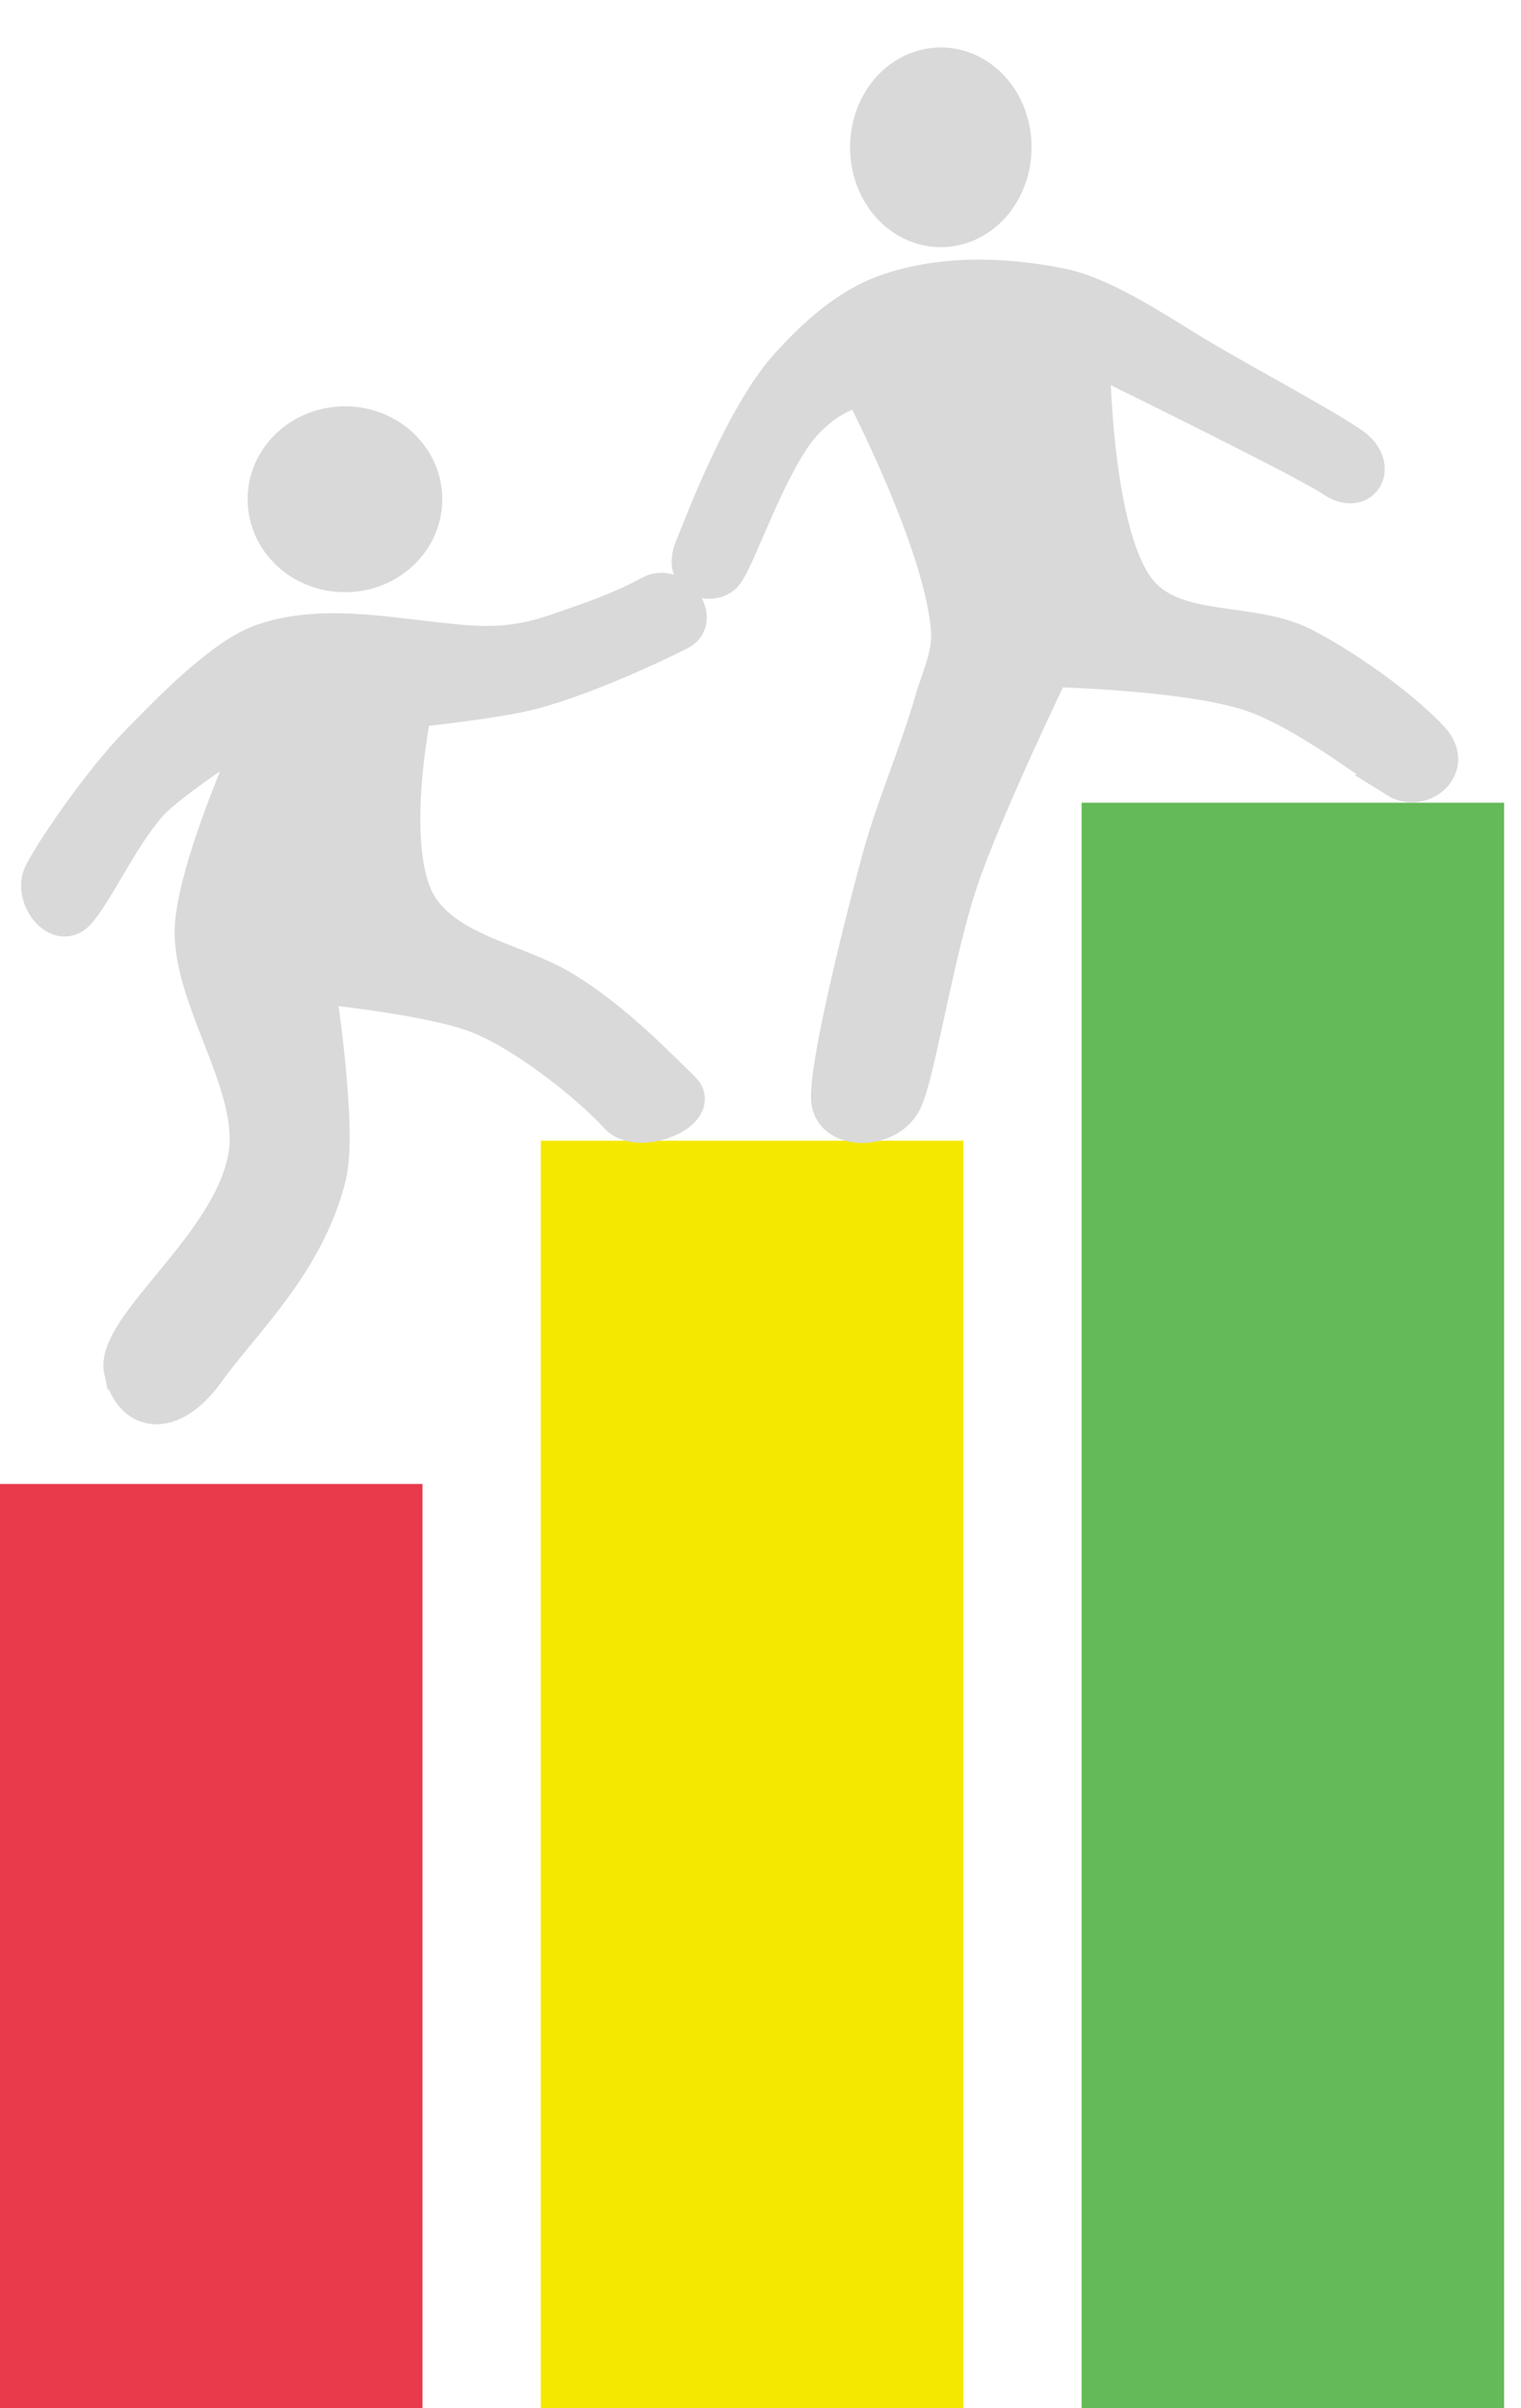 <?xml version="1.0" encoding="UTF-8" standalone="no"?>
<!-- Created with Inkscape (http://www.inkscape.org/) -->

<svg
   xmlns:dc="http://purl.org/dc/elements/1.1/"
   xmlns:cc="http://creativecommons.org/ns#"
   xmlns:rdf="http://www.w3.org/1999/02/22-rdf-syntax-ns#"
   xmlns:svg="http://www.w3.org/2000/svg"
   xmlns="http://www.w3.org/2000/svg"
   xmlns:sodipodi="http://sodipodi.sourceforge.net/DTD/sodipodi-0.dtd"
   xmlns:inkscape="http://www.inkscape.org/namespaces/inkscape"
   width="36"
   height="57"
   id="svg3079"
   version="1.1"
   inkscape:version="0.48.2 r9819"
   sodipodi:docname="help_graph_5_bars.svg">
  <defs
     id="defs3081" />
  <sodipodi:namedview
     id="base"
     pagecolor="#ffffff"
     bordercolor="#666666"
     borderopacity="1.0"
     inkscape:pageopacity="0.0"
     inkscape:pageshadow="2"
     inkscape:zoom="8"
     inkscape:cx="20.109848"
     inkscape:cy="31.984728"
     inkscape:current-layer="layer1"
     showgrid="true"
     inkscape:document-units="px"
     inkscape:grid-bbox="true"
     inkscape:window-width="1158"
     inkscape:window-height="847"
     inkscape:window-x="256"
     inkscape:window-y="0"
     inkscape:window-maximized="0" />
  <g
     id="layer1"
     inkscape:label="Layer 1"
     inkscape:groupmode="layer"
     style="display:inline"
     transform="translate(0,-7)">
    <rect
       style="fill:#e83a4a;fill-opacity:1;fill-rule:nonzero;stroke:#e83a4a;stroke-width:1.93;stroke-miterlimit:4;stroke-opacity:1;stroke-dasharray:none"
       id="rect3808"
       width="8.07"
       height="20.07"
       x="0.965"
       y="43.09" />
    <rect
       style="fill:#f5e800;fill-opacity:1;fill-rule:nonzero;stroke:#f5e800;stroke-width:1.887;stroke-miterlimit:4;stroke-opacity:1;stroke-dasharray:none"
       id="rect3810"
       width="8.113"
       height="28.113"
       x="13.744"
       y="34.944" />
    <rect
       style="fill:#64b958;fill-opacity:1;fill-rule:nonzero;stroke:#64b958;stroke-width:2.118;stroke-miterlimit:4;stroke-opacity:1;stroke-dasharray:none"
       id="rect3812"
       width="7.882"
       height="35.882"
       x="26.659"
       y="27.059" />
    <path
       style="fill:#d9d9d9;fill-opacity:1;stroke:#d9d9d9;stroke-width:0.841px;stroke-linecap:butt;stroke-linejoin:miter;stroke-opacity:1"
       d="m 2.881,39.449 c -0.231,-1.053 2.631,-3.012 2.949,-5.132 0.256,-1.707 -1.444,-3.802 -1.262,-5.519 0.174,-1.639 1.587,-4.677 1.587,-4.677 0,0 -2.136,1.354 -2.632,1.932 -0.7,0.817 -1.206,1.978 -1.669,2.523 -0.463,0.545 -1.148,-0.342 -0.87,-0.898 0.278,-0.556 1.404,-2.204 2.312,-3.127 0.709,-0.722 1.972,-2.042 2.926,-2.368 1.349,-0.461 2.855,-0.165 4.272,-0.016 0.868,0.091 1.608,0.149 2.649,-0.209 1.042,-0.358 1.606,-0.561 2.236,-0.906 0.63,-0.345 1.282,0.619 0.709,0.914 -0.573,0.295 -2.218,1.066 -3.478,1.401 -0.866,0.23 -2.812,0.428 -2.812,0.428 0,0 -0.72,3.453 0.193,4.736 0.725,1.018 2.263,1.226 3.33,1.865 1.204,0.722 2.266,1.841 2.825,2.379 0.559,0.538 -1.045,1.199 -1.539,0.641 C 14.112,32.859 12.574,31.545 11.324,31.043 10.228,30.603 7.521,30.335 7.521,30.335 c 0,0 0.529,3.381 0.255,4.498 -0.505,2.064 -2.041,3.464 -2.876,4.632 -0.835,1.168 -1.787,1.037 -2.018,-0.016 z"
       id="path3826"
       inkscape:connector-curvature="0"
       sodipodi:nodetypes="zsscszzsssszzscsszzscszz" />
    <path
       sodipodi:type="arc"
       style="fill:#d9d9d9;fill-opacity:1;fill-rule:nonzero;stroke:#d9d9d9;stroke-width:2;stroke-miterlimit:4;stroke-opacity:1;stroke-dasharray:none"
       id="path3828"
       sodipodi:cx="38.379448"
       sodipodi:cy="12.379447"
       sodipodi:rx="1.8577075"
       sodipodi:ry="2.1343873"
       d="m 40.237,12.379 c 0,1.179 -0.832,2.134 -1.858,2.134 -1.026,0 -1.858,-0.956 -1.858,-2.134 0,-1.179 0.832,-2.134 1.858,-2.134 1.026,0 1.858,0.956 1.858,2.134 z"
       transform="matrix(0.806,0,0,0.702,-22.769,10.127)" />
    <path
       style="fill:#d9d9d9;fill-opacity:1;stroke:#d9d9d9;stroke-width:1px;stroke-linecap:butt;stroke-linejoin:miter;stroke-opacity:1"
       d="m 33.096,25.399 c -0.511,-0.321 -2.172,-1.614 -3.431,-2.046 -1.53,-0.524 -4.817,-0.594 -4.817,-0.594 0,0 -1.589,3.29 -2.178,5.015 -0.579,1.696 -1.004,4.475 -1.32,5.213 -0.316,0.738 -1.574,0.75 -1.65,0.066 -0.076,-0.684 0.683,-3.809 1.188,-5.675 0.345,-1.276 0.89,-2.491 1.254,-3.761 0.156,-0.544 0.427,-1.085 0.396,-1.65 -0.114,-2.077 -2.112,-5.873 -2.112,-5.873 0,0 -1.007,0.141 -1.75,1.259 -0.743,1.118 -1.353,3.015 -1.615,3.228 -0.262,0.212 -0.867,0.079 -0.594,-0.594 0.273,-0.673 1.21,-3.149 2.244,-4.289 0.644,-0.711 1.404,-1.4 2.309,-1.716 1.288,-0.449 2.754,-0.405 4.091,-0.132 1.022,0.209 2.337,1.115 3.233,1.65 1.107,0.66 3.036,1.686 3.629,2.112 0.593,0.426 0.233,1.096 -0.396,0.66 -0.629,-0.436 -5.807,-2.969 -5.807,-2.969 0,0 -0.005,4.489 1.188,5.807 0.915,1.011 2.688,0.616 3.893,1.254 1.233,0.653 2.413,1.58 2.969,2.178 0.556,0.597 -0.214,1.179 -0.726,0.858 z"
       id="path3882"
       inkscape:connector-curvature="0"
       sodipodi:nodetypes="zscszzssscszzsssszzcsszz" />
    <path
       sodipodi:type="arc"
       style="fill:#d9d9d9;fill-opacity:1;fill-rule:nonzero;stroke:#d9d9d9;stroke-width:2;stroke-miterlimit:4;stroke-opacity:1;stroke-dasharray:none"
       id="path3884"
       sodipodi:cx="52.128433"
       sodipodi:cy="9.4630995"
       sodipodi:rx="1.2537218"
       sodipodi:ry="1.022773"
       d="m 53.382,9.463 c 0,0.565 -0.561,1.023 -1.254,1.023 -0.692,0 -1.254,-0.458 -1.254,-1.023 0,-0.565 0.561,-1.023 1.254,-1.023 0.692,0 1.254,0.458 1.254,1.023 z"
       transform="matrix(0.953,0,0,1.168,-27.41,-0.566)" />
  </g>
</svg>
